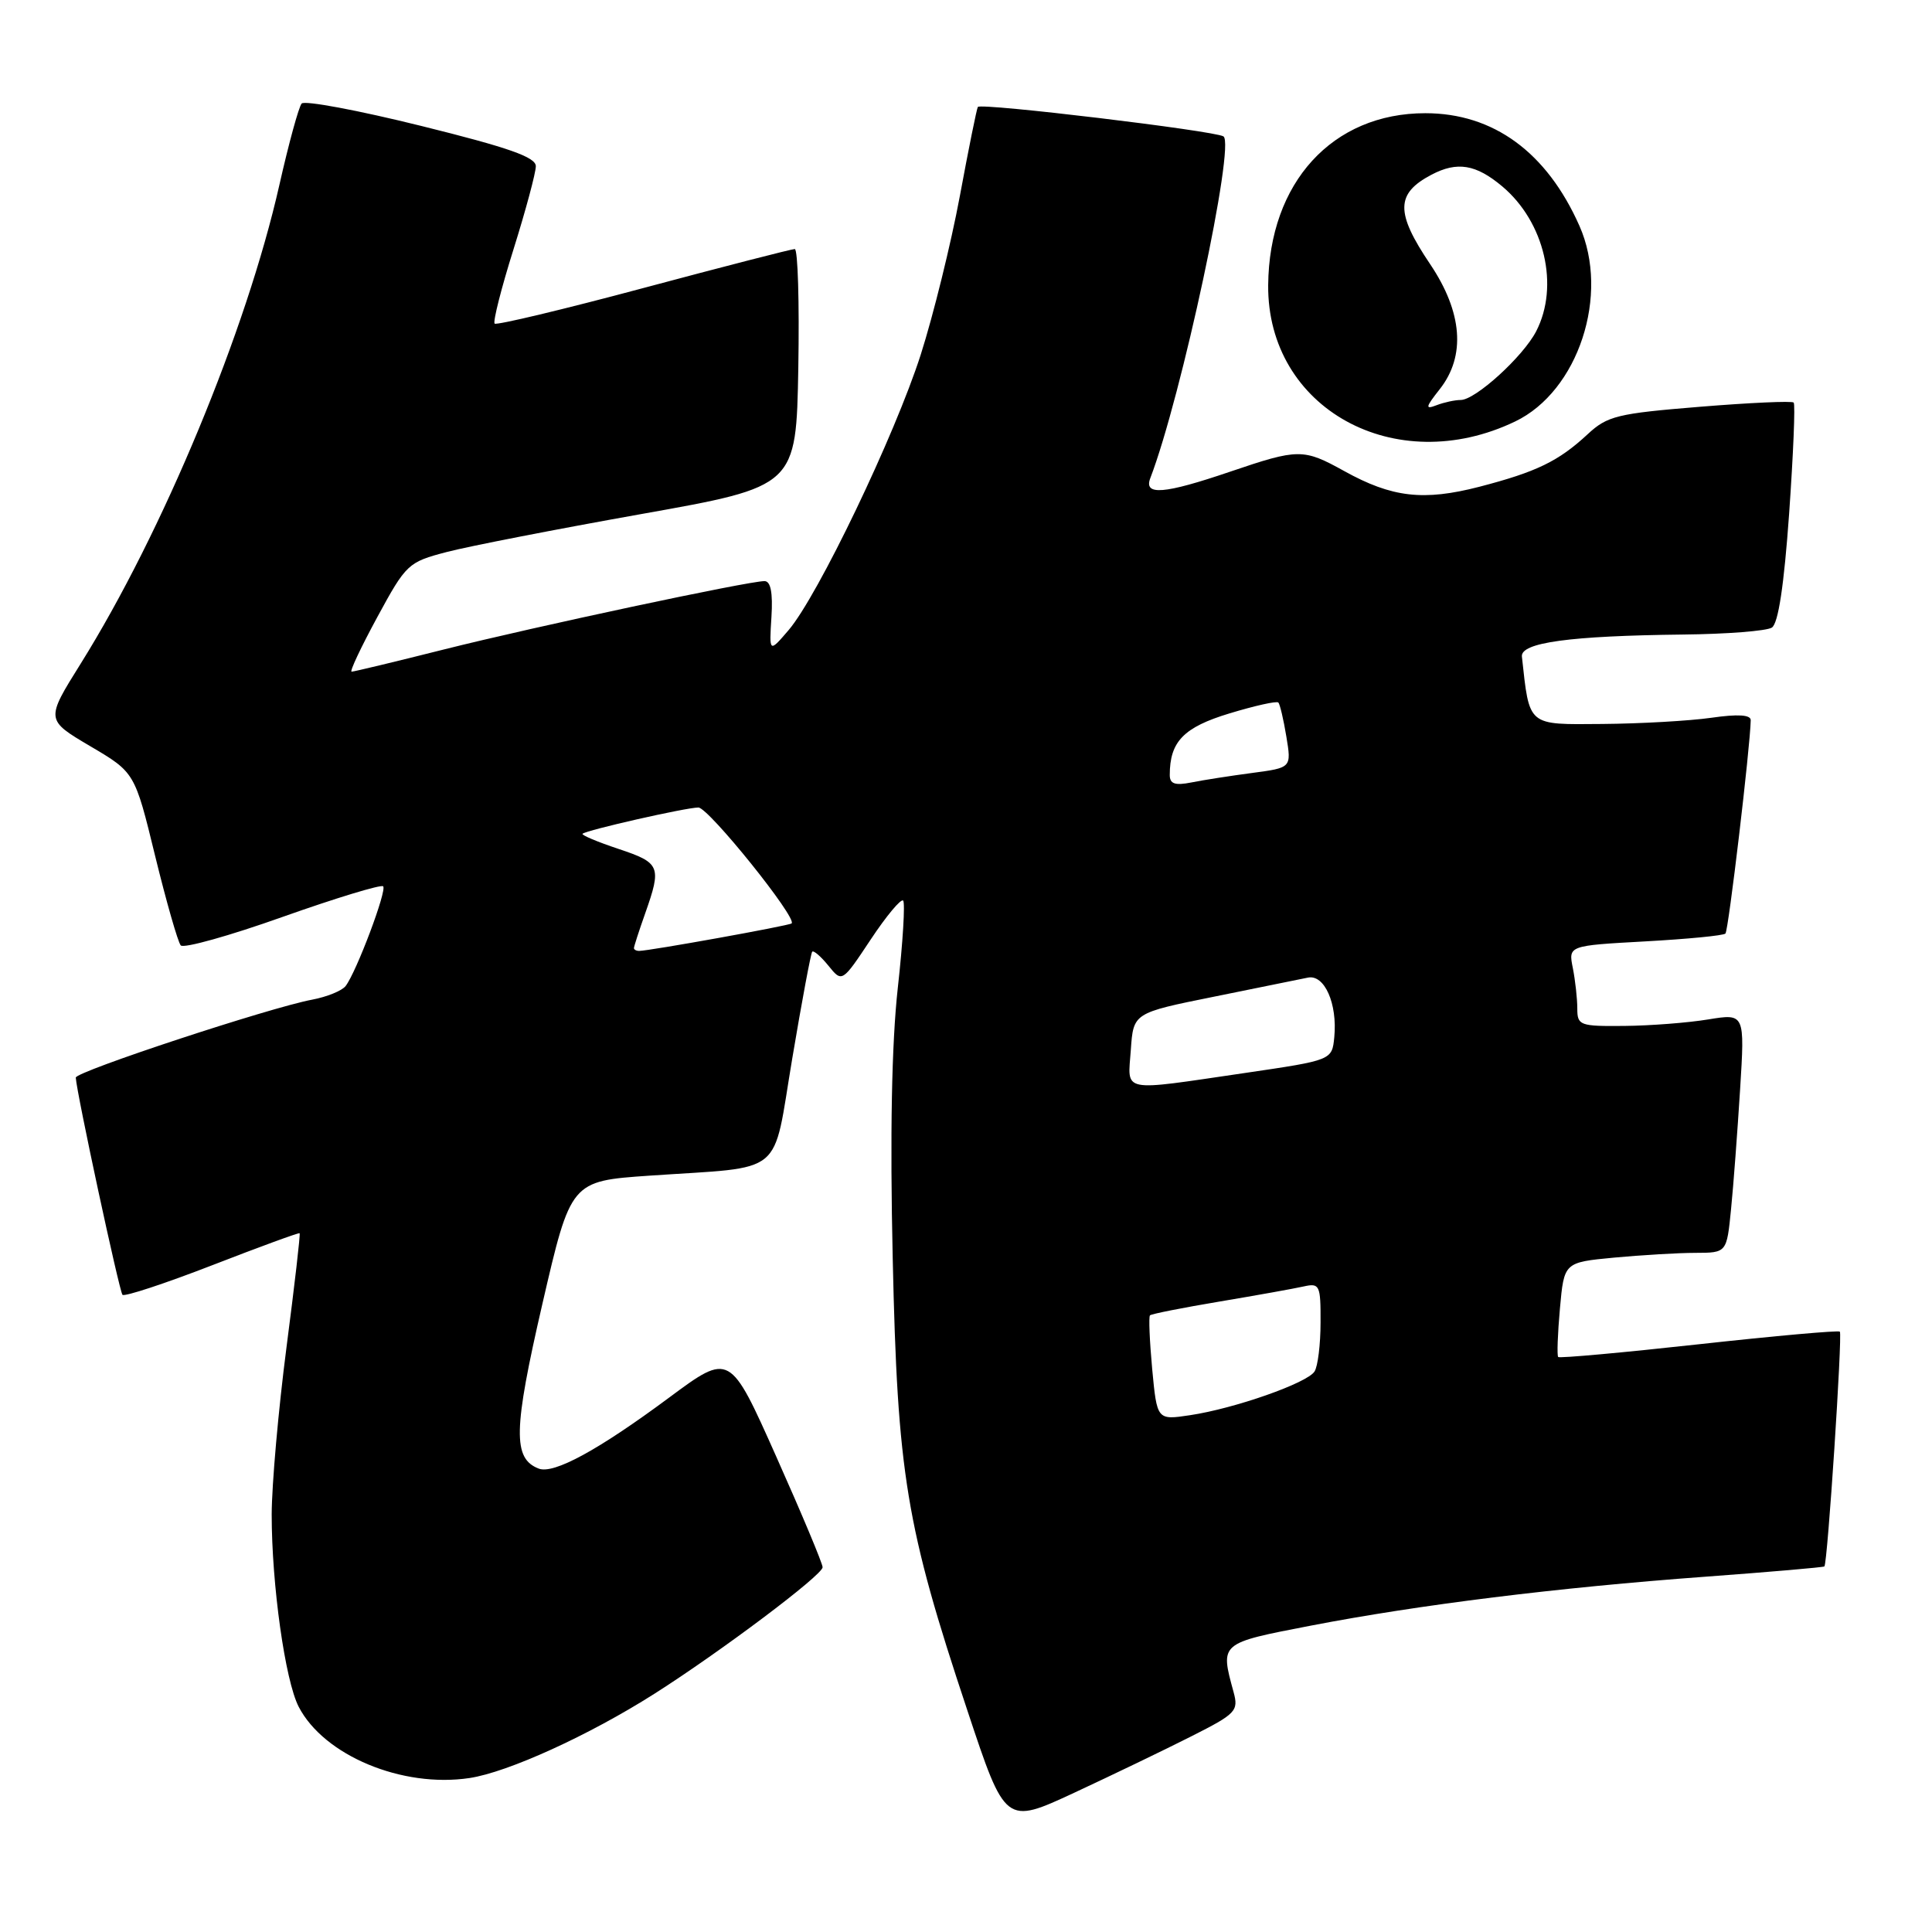 <?xml version="1.0" encoding="UTF-8" standalone="no"?>
<!DOCTYPE svg PUBLIC "-//W3C//DTD SVG 1.1//EN" "http://www.w3.org/Graphics/SVG/1.1/DTD/svg11.dtd" >
<svg xmlns="http://www.w3.org/2000/svg" xmlns:xlink="http://www.w3.org/1999/xlink" version="1.1" viewBox="0 0 256 256">
 <g >
 <path fill="currentColor"
d=" M 157.84 230.08 C 163.79 227.08 164.14 226.71 163.45 224.19 C 161.67 217.66 161.57 217.75 173.72 215.40 C 188.08 212.63 206.39 210.36 226.00 208.92 C 234.53 208.29 241.61 207.68 241.74 207.56 C 242.16 207.19 244.15 176.82 243.79 176.45 C 243.60 176.26 235.20 177.01 225.12 178.12 C 215.05 179.23 206.66 179.99 206.47 179.81 C 206.29 179.63 206.40 176.73 206.70 173.37 C 207.25 167.27 207.25 167.27 213.88 166.64 C 217.52 166.30 222.37 166.01 224.65 166.01 C 228.80 166.00 228.80 166.00 229.37 160.25 C 229.69 157.09 230.22 149.95 230.57 144.39 C 231.20 134.29 231.20 134.29 226.35 135.08 C 223.68 135.52 218.69 135.91 215.25 135.94 C 209.32 136.00 209.00 135.88 209.00 133.62 C 209.00 132.32 208.73 129.91 208.41 128.28 C 207.81 125.30 207.81 125.30 217.98 124.74 C 223.58 124.43 228.37 123.97 228.63 123.70 C 229.03 123.31 231.92 98.92 231.98 95.43 C 231.99 94.71 230.28 94.60 226.75 95.11 C 223.86 95.52 217.36 95.89 212.30 95.93 C 202.32 96.01 202.68 96.31 201.66 87.00 C 201.46 85.14 208.02 84.25 223.00 84.08 C 228.78 84.02 234.07 83.61 234.78 83.16 C 235.63 82.62 236.39 77.59 237.07 68.05 C 237.62 60.18 237.90 53.56 237.67 53.34 C 237.44 53.11 231.86 53.36 225.25 53.90 C 214.31 54.79 212.98 55.11 210.37 57.54 C 206.51 61.12 203.60 62.53 196.02 64.50 C 188.62 66.41 184.45 65.93 178.12 62.42 C 172.70 59.42 172.06 59.42 163.00 62.50 C 154.24 65.48 151.52 65.70 152.42 63.36 C 156.54 52.62 163.72 19.06 162.11 18.07 C 160.89 17.32 130.01 13.61 129.57 14.17 C 129.43 14.35 128.35 19.68 127.18 26.00 C 126.00 32.33 123.67 41.77 122.00 47.00 C 118.57 57.69 108.38 78.95 104.49 83.50 C 101.92 86.50 101.92 86.50 102.22 81.75 C 102.42 78.53 102.12 77.00 101.30 77.00 C 99.15 77.00 70.87 83.03 58.81 86.06 C 52.38 87.68 46.88 89.00 46.59 89.00 C 46.30 89.00 47.84 85.74 50.00 81.76 C 53.82 74.72 54.08 74.48 59.21 73.14 C 62.12 72.38 73.72 70.12 85.00 68.11 C 105.50 64.46 105.50 64.46 105.78 48.73 C 105.93 40.08 105.72 33.00 105.31 33.00 C 104.90 33.00 95.88 35.32 85.27 38.16 C 74.67 41.00 65.79 43.12 65.54 42.88 C 65.30 42.63 66.42 38.19 68.05 33.01 C 69.67 27.84 71.00 22.89 71.00 22.02 C 71.00 20.82 67.38 19.55 55.83 16.69 C 47.49 14.62 40.35 13.28 39.97 13.72 C 39.59 14.15 38.26 19.00 37.02 24.50 C 32.67 43.77 21.55 70.56 10.69 87.94 C 6.04 95.38 6.04 95.38 11.95 98.87 C 17.86 102.35 17.86 102.35 20.56 113.43 C 22.05 119.52 23.58 124.85 23.95 125.27 C 24.33 125.70 30.41 124.00 37.46 121.49 C 44.51 118.99 50.50 117.17 50.77 117.44 C 51.30 117.97 47.24 128.76 45.80 130.65 C 45.32 131.28 43.32 132.09 41.36 132.46 C 35.71 133.52 10.00 142.00 10.04 142.79 C 10.17 144.92 15.82 171.15 16.23 171.57 C 16.51 171.84 21.85 170.08 28.12 167.65 C 34.38 165.22 39.59 163.31 39.70 163.41 C 39.82 163.50 39.03 170.31 37.96 178.54 C 36.89 186.77 36.01 196.73 36.00 200.68 C 36.00 209.98 37.78 222.68 39.58 226.16 C 42.92 232.61 53.28 236.94 62.21 235.60 C 67.31 234.83 78.04 229.94 86.70 224.44 C 95.54 218.82 109.00 208.70 109.00 207.67 C 109.00 207.17 106.23 200.56 102.85 192.99 C 96.71 179.22 96.71 179.22 88.66 185.19 C 79.28 192.15 73.38 195.36 71.39 194.60 C 67.93 193.27 68.01 189.49 71.86 172.81 C 75.63 156.50 75.63 156.50 86.06 155.78 C 104.26 154.53 102.30 156.14 104.98 140.24 C 106.25 132.68 107.44 126.32 107.62 126.11 C 107.80 125.89 108.77 126.73 109.77 127.96 C 111.58 130.20 111.58 130.20 115.36 124.51 C 117.44 121.37 119.38 119.05 119.67 119.33 C 119.95 119.62 119.64 124.84 118.96 130.93 C 118.15 138.28 117.92 150.33 118.29 166.75 C 118.92 195.39 120.04 202.19 128.18 226.64 C 133.21 241.79 133.21 241.79 142.36 237.54 C 147.38 235.20 154.35 231.85 157.84 230.08 Z  M 200.76 55.85 C 209.14 51.84 213.34 39.05 209.28 29.92 C 204.95 20.16 197.88 15.00 188.86 15.00 C 176.55 15.00 168.16 24.19 168.04 37.79 C 167.91 54.12 184.86 63.48 200.76 55.85 Z  M 152.67 181.40 C 152.33 177.68 152.19 174.47 152.38 174.29 C 152.57 174.10 156.72 173.28 161.61 172.46 C 166.50 171.64 171.51 170.74 172.75 170.46 C 174.86 169.99 175.00 170.28 174.98 175.23 C 174.98 178.13 174.62 181.06 174.18 181.73 C 173.22 183.26 163.59 186.64 157.69 187.52 C 153.31 188.18 153.31 188.18 152.67 181.40 Z  M 149.84 139.11 C 150.18 134.22 150.18 134.22 160.84 132.07 C 166.70 130.88 172.31 129.74 173.30 129.54 C 175.50 129.08 177.23 132.99 176.80 137.43 C 176.50 140.48 176.50 140.48 165.00 142.17 C 148.25 144.62 149.44 144.86 149.84 139.11 Z  M 84.00 125.63 C 84.00 125.42 84.67 123.34 85.50 121.00 C 87.69 114.79 87.49 114.33 81.94 112.48 C 79.15 111.55 77.01 110.65 77.19 110.48 C 77.67 110.00 90.91 107.00 92.54 107.00 C 93.88 107.00 105.71 121.71 104.89 122.36 C 104.50 122.67 86.01 126.00 84.69 126.00 C 84.31 126.00 84.00 125.83 84.00 125.63 Z  M 155.00 102.69 C 155.00 98.26 156.84 96.37 162.91 94.53 C 166.27 93.51 169.18 92.86 169.39 93.09 C 169.60 93.32 170.08 95.35 170.45 97.61 C 171.13 101.73 171.13 101.73 165.92 102.42 C 163.06 102.80 159.43 103.36 157.86 103.68 C 155.69 104.11 155.00 103.87 155.00 102.69 Z  M 190.78 51.56 C 194.24 47.16 193.79 41.38 189.50 35.00 C 184.89 28.16 184.93 25.65 189.68 23.15 C 193.09 21.36 195.57 21.77 199.06 24.70 C 204.67 29.42 206.65 37.90 203.55 43.90 C 201.82 47.25 195.50 53.00 193.55 53.00 C 192.79 53.00 191.35 53.31 190.36 53.69 C 188.81 54.29 188.87 53.98 190.78 51.56 Z "/>
</g>
</svg>